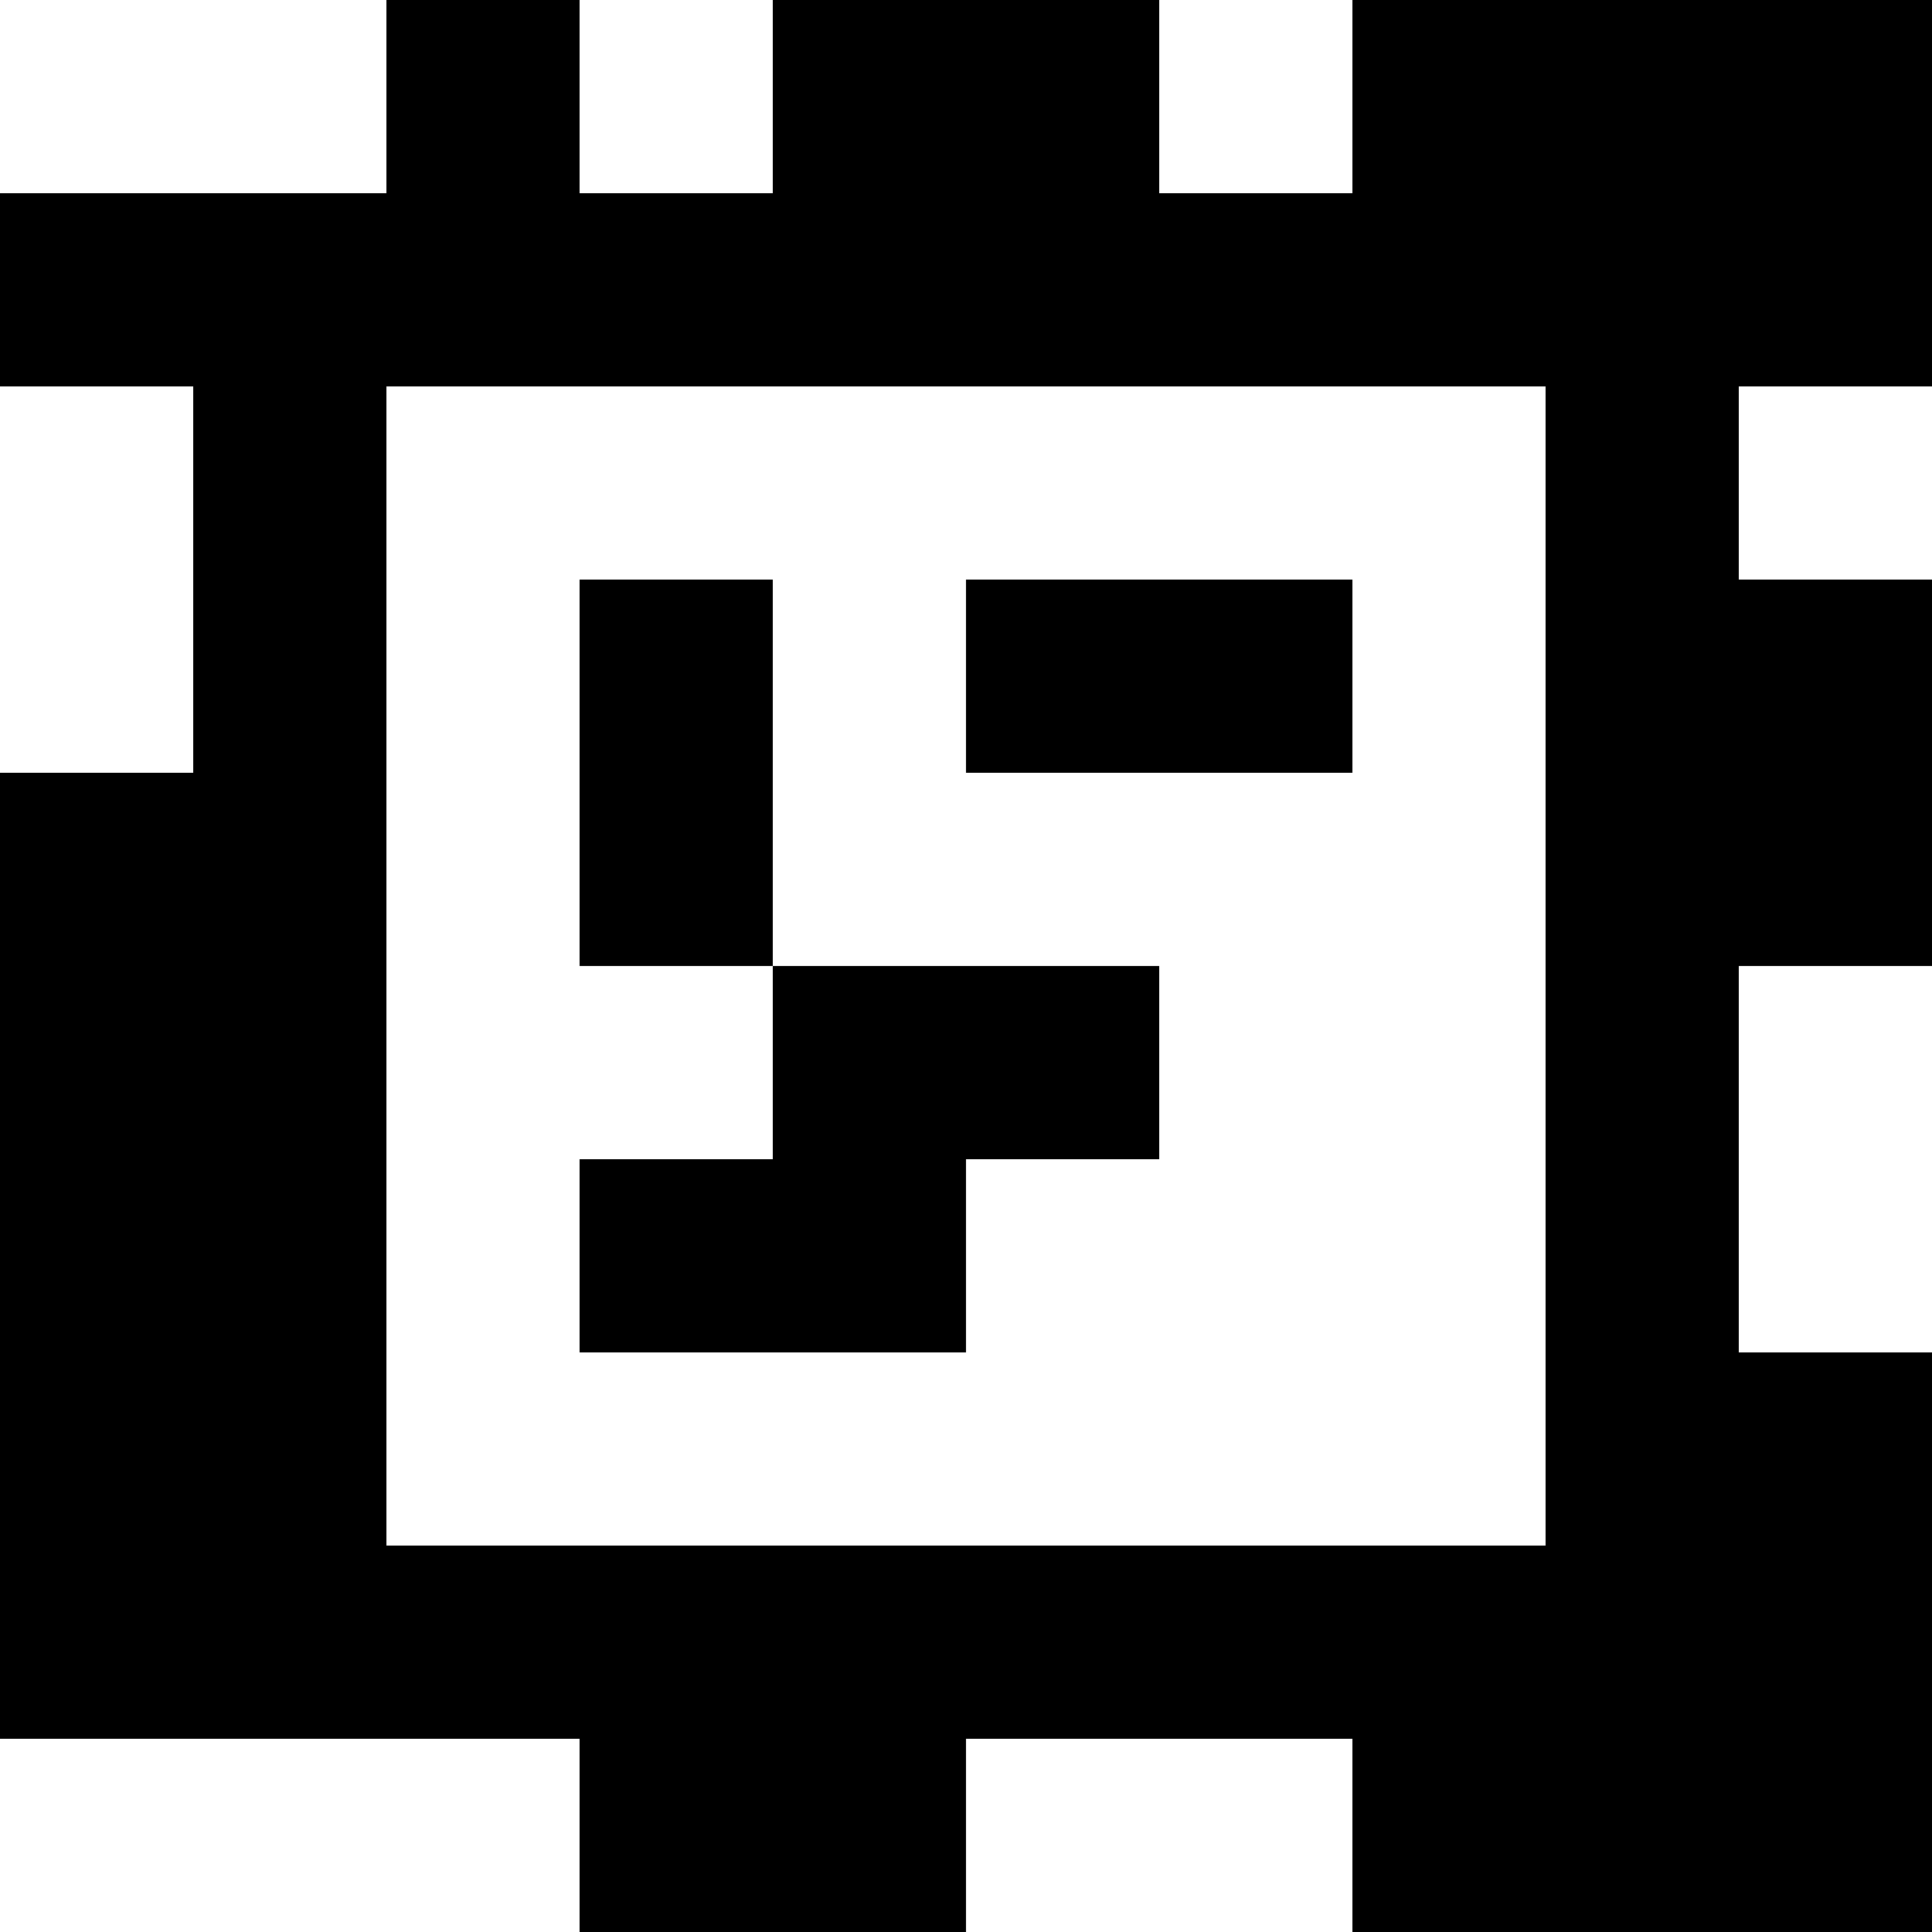 <?xml version="1.0" standalone="yes"?>
<svg xmlns="http://www.w3.org/2000/svg" width="100" height="100">
<rect width="100%" height="100%" fill="#808080" stroke="none"/>
<path style="fill:#ffffff; stroke:none;" d="M0 0L0 10L20 10L20 0L0 0z"/>
<path style="fill:#000000; stroke:none;" d="M20 0L20 10L0 10L0 20L10 20L10 40L0 40L0 90L30 90L30 100L50 100L50 90L70 90L70 100L100 100L100 70L90 70L90 50L100 50L100 30L90 30L90 20L100 20L100 0L70 0L70 10L60 10L60 0L40 0L40 10L30 10L30 0L20 0z"/>
<path style="fill:#ffffff; stroke:none;" d="M30 0L30 10L40 10L40 0L30 0M60 0L60 10L70 10L70 0L60 0M0 20L0 40L10 40L10 20L0 20M20 20L20 80L80 80L80 20L20 20M90 20L90 30L100 30L100 20L90 20z"/>
<path style="fill:#000000; stroke:none;" d="M30 30L30 50L40 50L40 60L30 60L30 70L50 70L50 60L60 60L60 50L40 50L40 30L30 30M50 30L50 40L70 40L70 30L50 30z"/>
<path style="fill:#ffffff; stroke:none;" d="M90 50L90 70L100 70L100 50L90 50M0 90L0 100L30 100L30 90L0 90M50 90L50 100L70 100L70 90L50 90z"/>
</svg>
